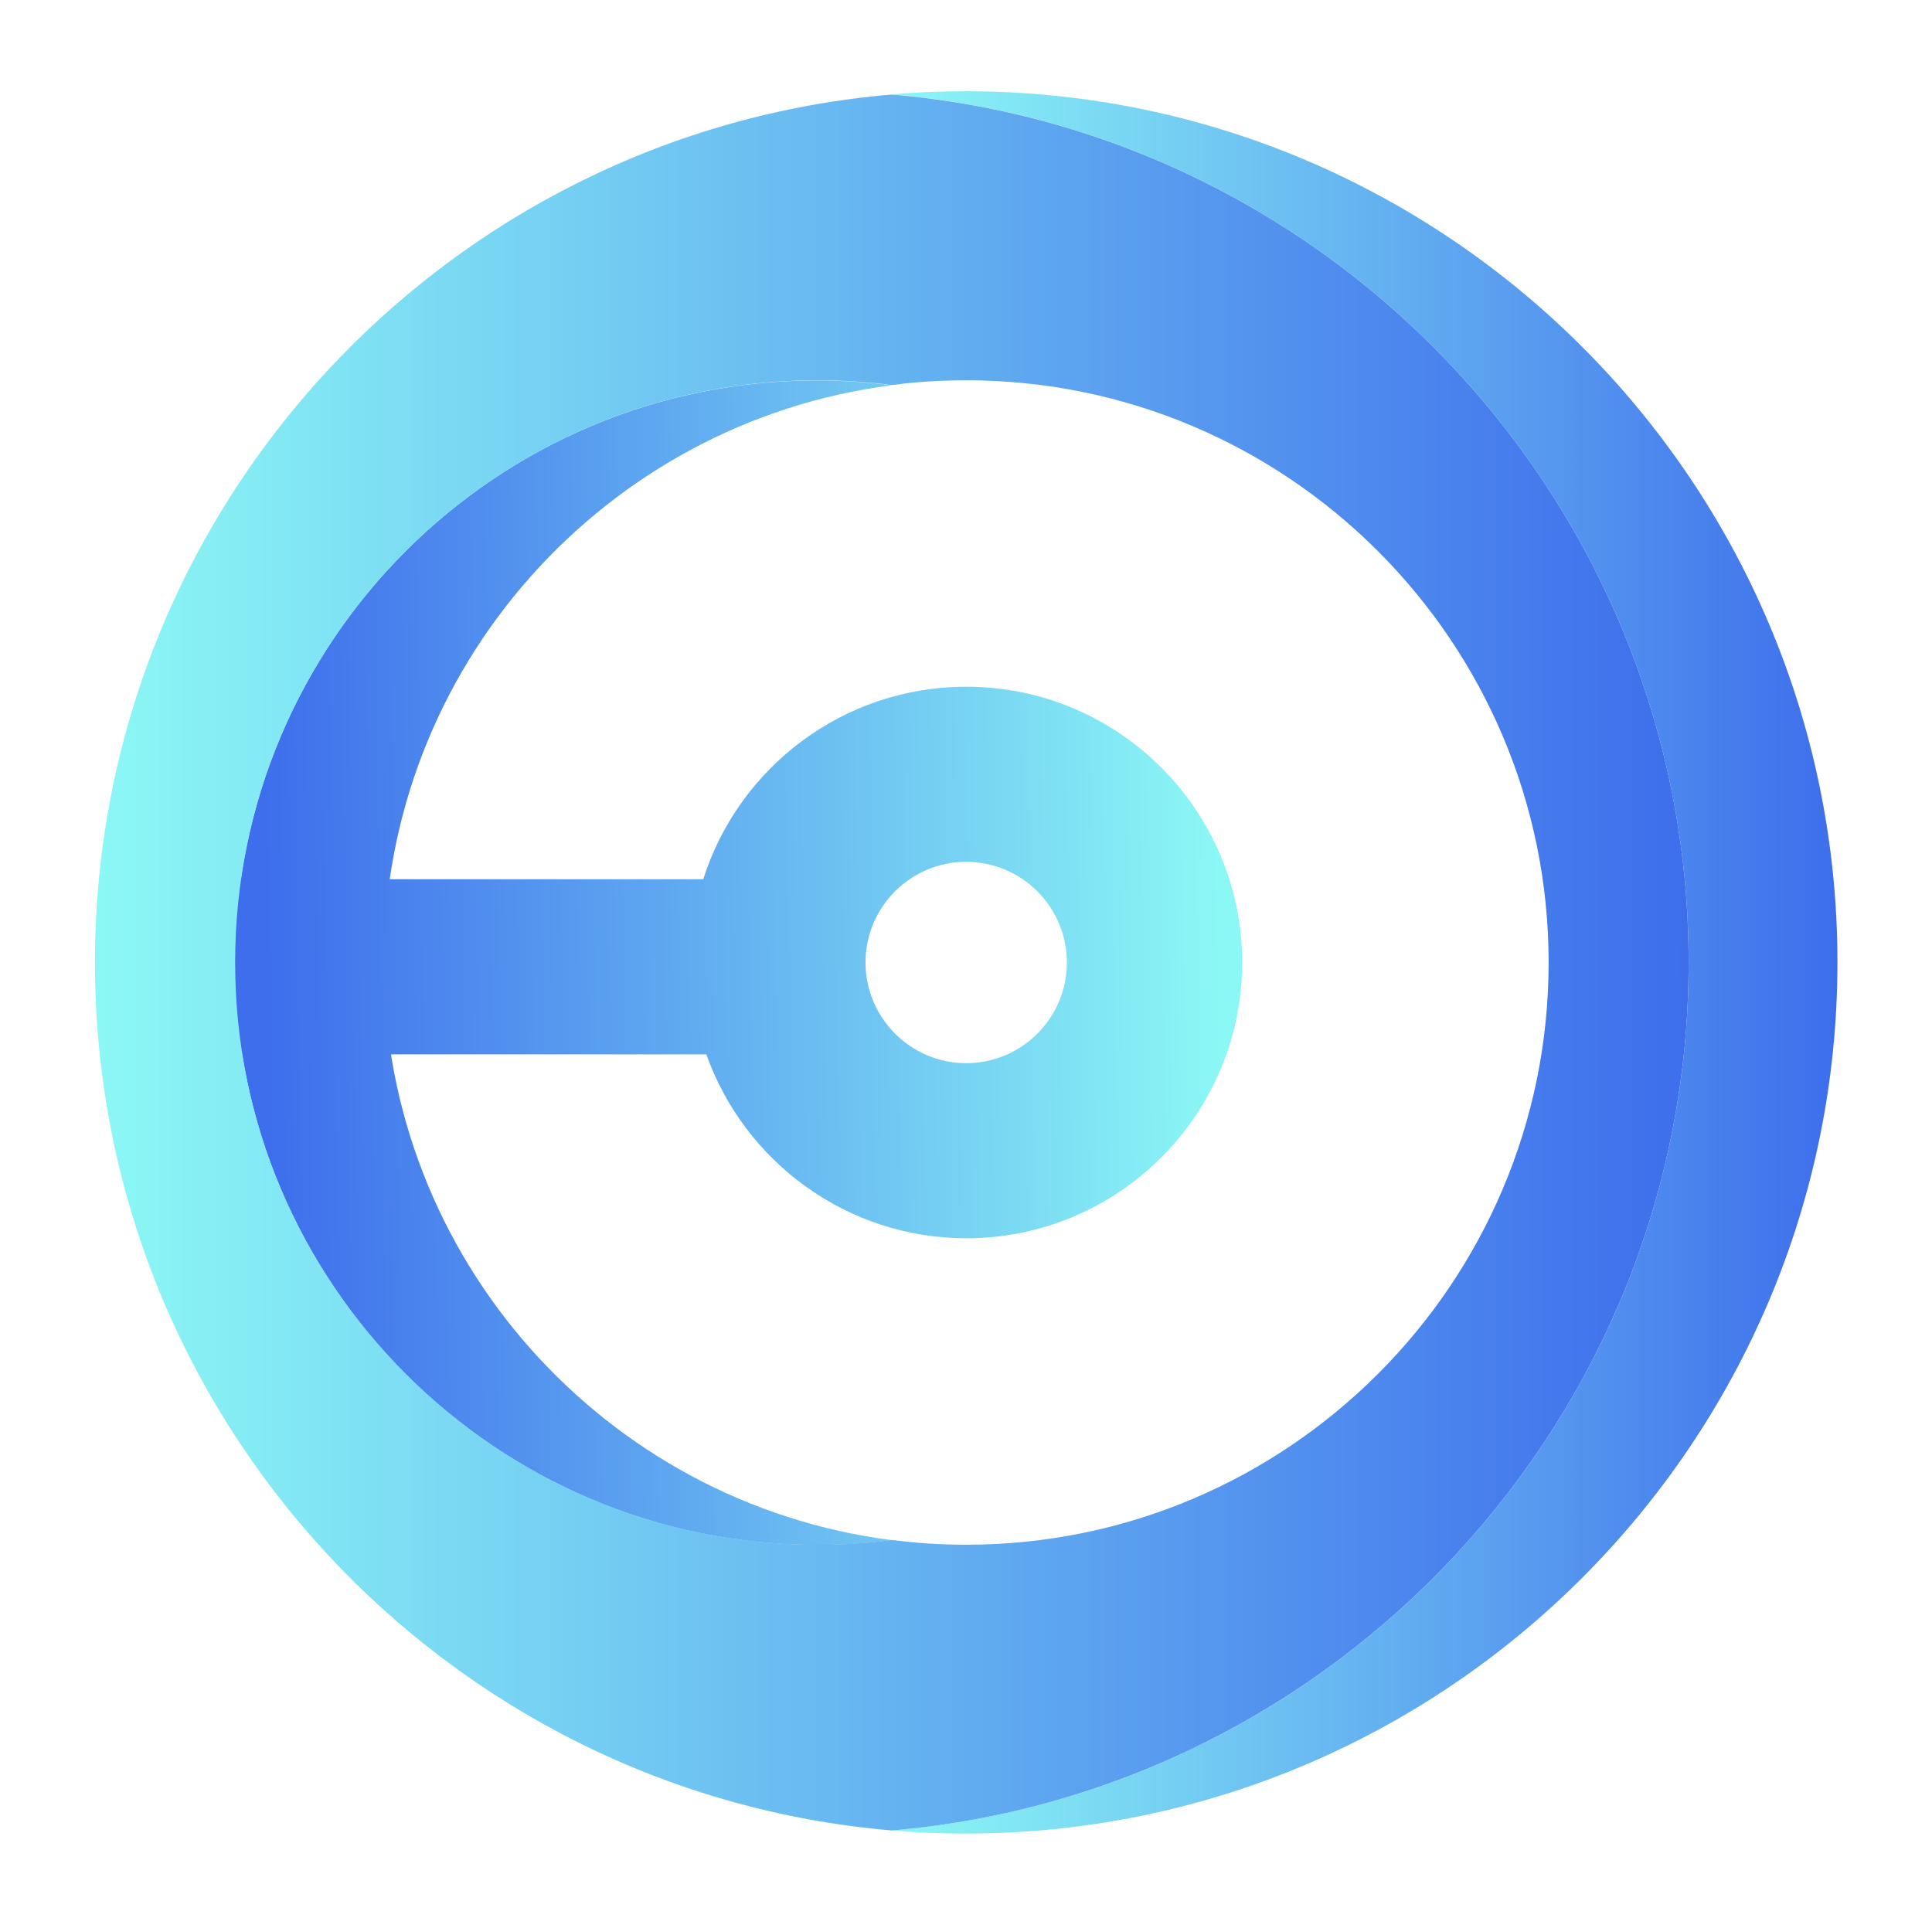 <?xml version="1.0" encoding="utf-8"?>
<!-- Generator: Adobe Illustrator 23.0.0, SVG Export Plug-In . SVG Version: 6.00 Build 0)  -->
<svg version="1.1" id="Capa_1" xmlns="http://www.w3.org/2000/svg" xmlns:xlink="http://www.w3.org/1999/xlink" x="0px" y="0px"
	 viewBox="0 0 100.74 100" style="enable-background:new 0 0 100.74 100;" xml:space="preserve">
<style type="text/css">
	.st0{fill:url(#SVGID_1_);}
	.st1{fill:url(#SVGID_2_);}
	.st2{fill:url(#SVGID_3_);}
	.st3{fill:url(#SVGID_4_);}
</style>
<linearGradient id="SVGID_1_" gradientUnits="userSpaceOnUse" x1="63.735" y1="49.884" x2="13.815" y2="50.604">
	<stop  offset="0" style="stop-color:#8CF8F5"/>
	<stop  offset="0.998" style="stop-color:#3E6EEC"/>
	<stop  offset="1" style="stop-color:#3E6EEC"/>
</linearGradient>
<path class="st0" d="M12.25,50.19c0,16.74,13.62,30.37,30.36,30.37c1.32,0,2.61-0.08,3.88-0.25c-14.91-1.91-26.48-14.68-26.48-30.11
	c0-15.42,11.57-28.2,26.48-30.11c-1.27-0.17-2.56-0.25-3.88-0.25C25.88,19.83,12.25,33.45,12.25,50.19"/>
<linearGradient id="SVGID_2_" gradientUnits="userSpaceOnUse" x1="46.499" y1="50.187" x2="95.811" y2="50.187">
	<stop  offset="0" style="stop-color:#8CF8F5"/>
	<stop  offset="0.998" style="stop-color:#3E6EEC"/>
	<stop  offset="1" style="stop-color:#3E6EEC"/>
</linearGradient>
<path class="st1" d="M46.5,4.92C69.74,6.9,88.05,26.45,88.05,50.19c0,23.74-18.31,43.29-41.55,45.26c1.28,0.11,2.57,0.16,3.88,0.16
	c25.05,0,45.43-20.38,45.43-45.43S75.43,4.76,50.38,4.76C49.07,4.76,47.78,4.81,46.5,4.92"/>
<linearGradient id="SVGID_3_" gradientUnits="userSpaceOnUse" x1="63.737" y1="49.995" x2="13.817" y2="50.715">
	<stop  offset="0" style="stop-color:#8CF8F5"/>
	<stop  offset="0.998" style="stop-color:#3E6EEC"/>
	<stop  offset="1" style="stop-color:#3E6EEC"/>
</linearGradient>
<path class="st2" d="M45.13,50.19c0-2.9,2.36-5.25,5.25-5.25c2.9,0,5.25,2.36,5.25,5.25c0,2.9-2.36,5.25-5.25,5.25
	C47.49,55.44,45.13,53.08,45.13,50.19 M36.67,45.85H12.26v9.13h24.57c1.98,5.58,7.31,9.59,13.56,9.59c7.93,0,14.38-6.45,14.38-14.38
	c0-7.93-6.45-14.38-14.38-14.38C43.96,35.81,38.51,40.03,36.67,45.85"/>
<linearGradient id="SVGID_4_" gradientUnits="userSpaceOnUse" x1="4.951" y1="50.188" x2="88.052" y2="50.188">
	<stop  offset="0" style="stop-color:#8CF8F5"/>
	<stop  offset="0.998" style="stop-color:#3E6EEC"/>
	<stop  offset="1" style="stop-color:#3E6EEC"/>
</linearGradient>
<path class="st3" d="M50.38,19.83c16.74,0,30.37,13.62,30.37,30.36c0,16.74-13.62,30.36-30.37,30.36c-1.31,0-2.61-0.08-3.88-0.25
	c-1.27,0.17-2.57,0.25-3.88,0.25c-16.74,0-30.36-13.62-30.36-30.36c0-16.74,13.62-30.36,30.36-30.36c1.31,0,2.61,0.08,3.88,0.25
	C47.77,19.91,49.06,19.83,50.38,19.83 M4.95,50.19c0,23.74,18.31,43.29,41.55,45.26c23.24-1.98,41.55-21.52,41.55-45.26
	c0-23.74-18.31-43.29-41.55-45.26C23.26,6.9,4.95,26.45,4.95,50.19"/>
</svg>

